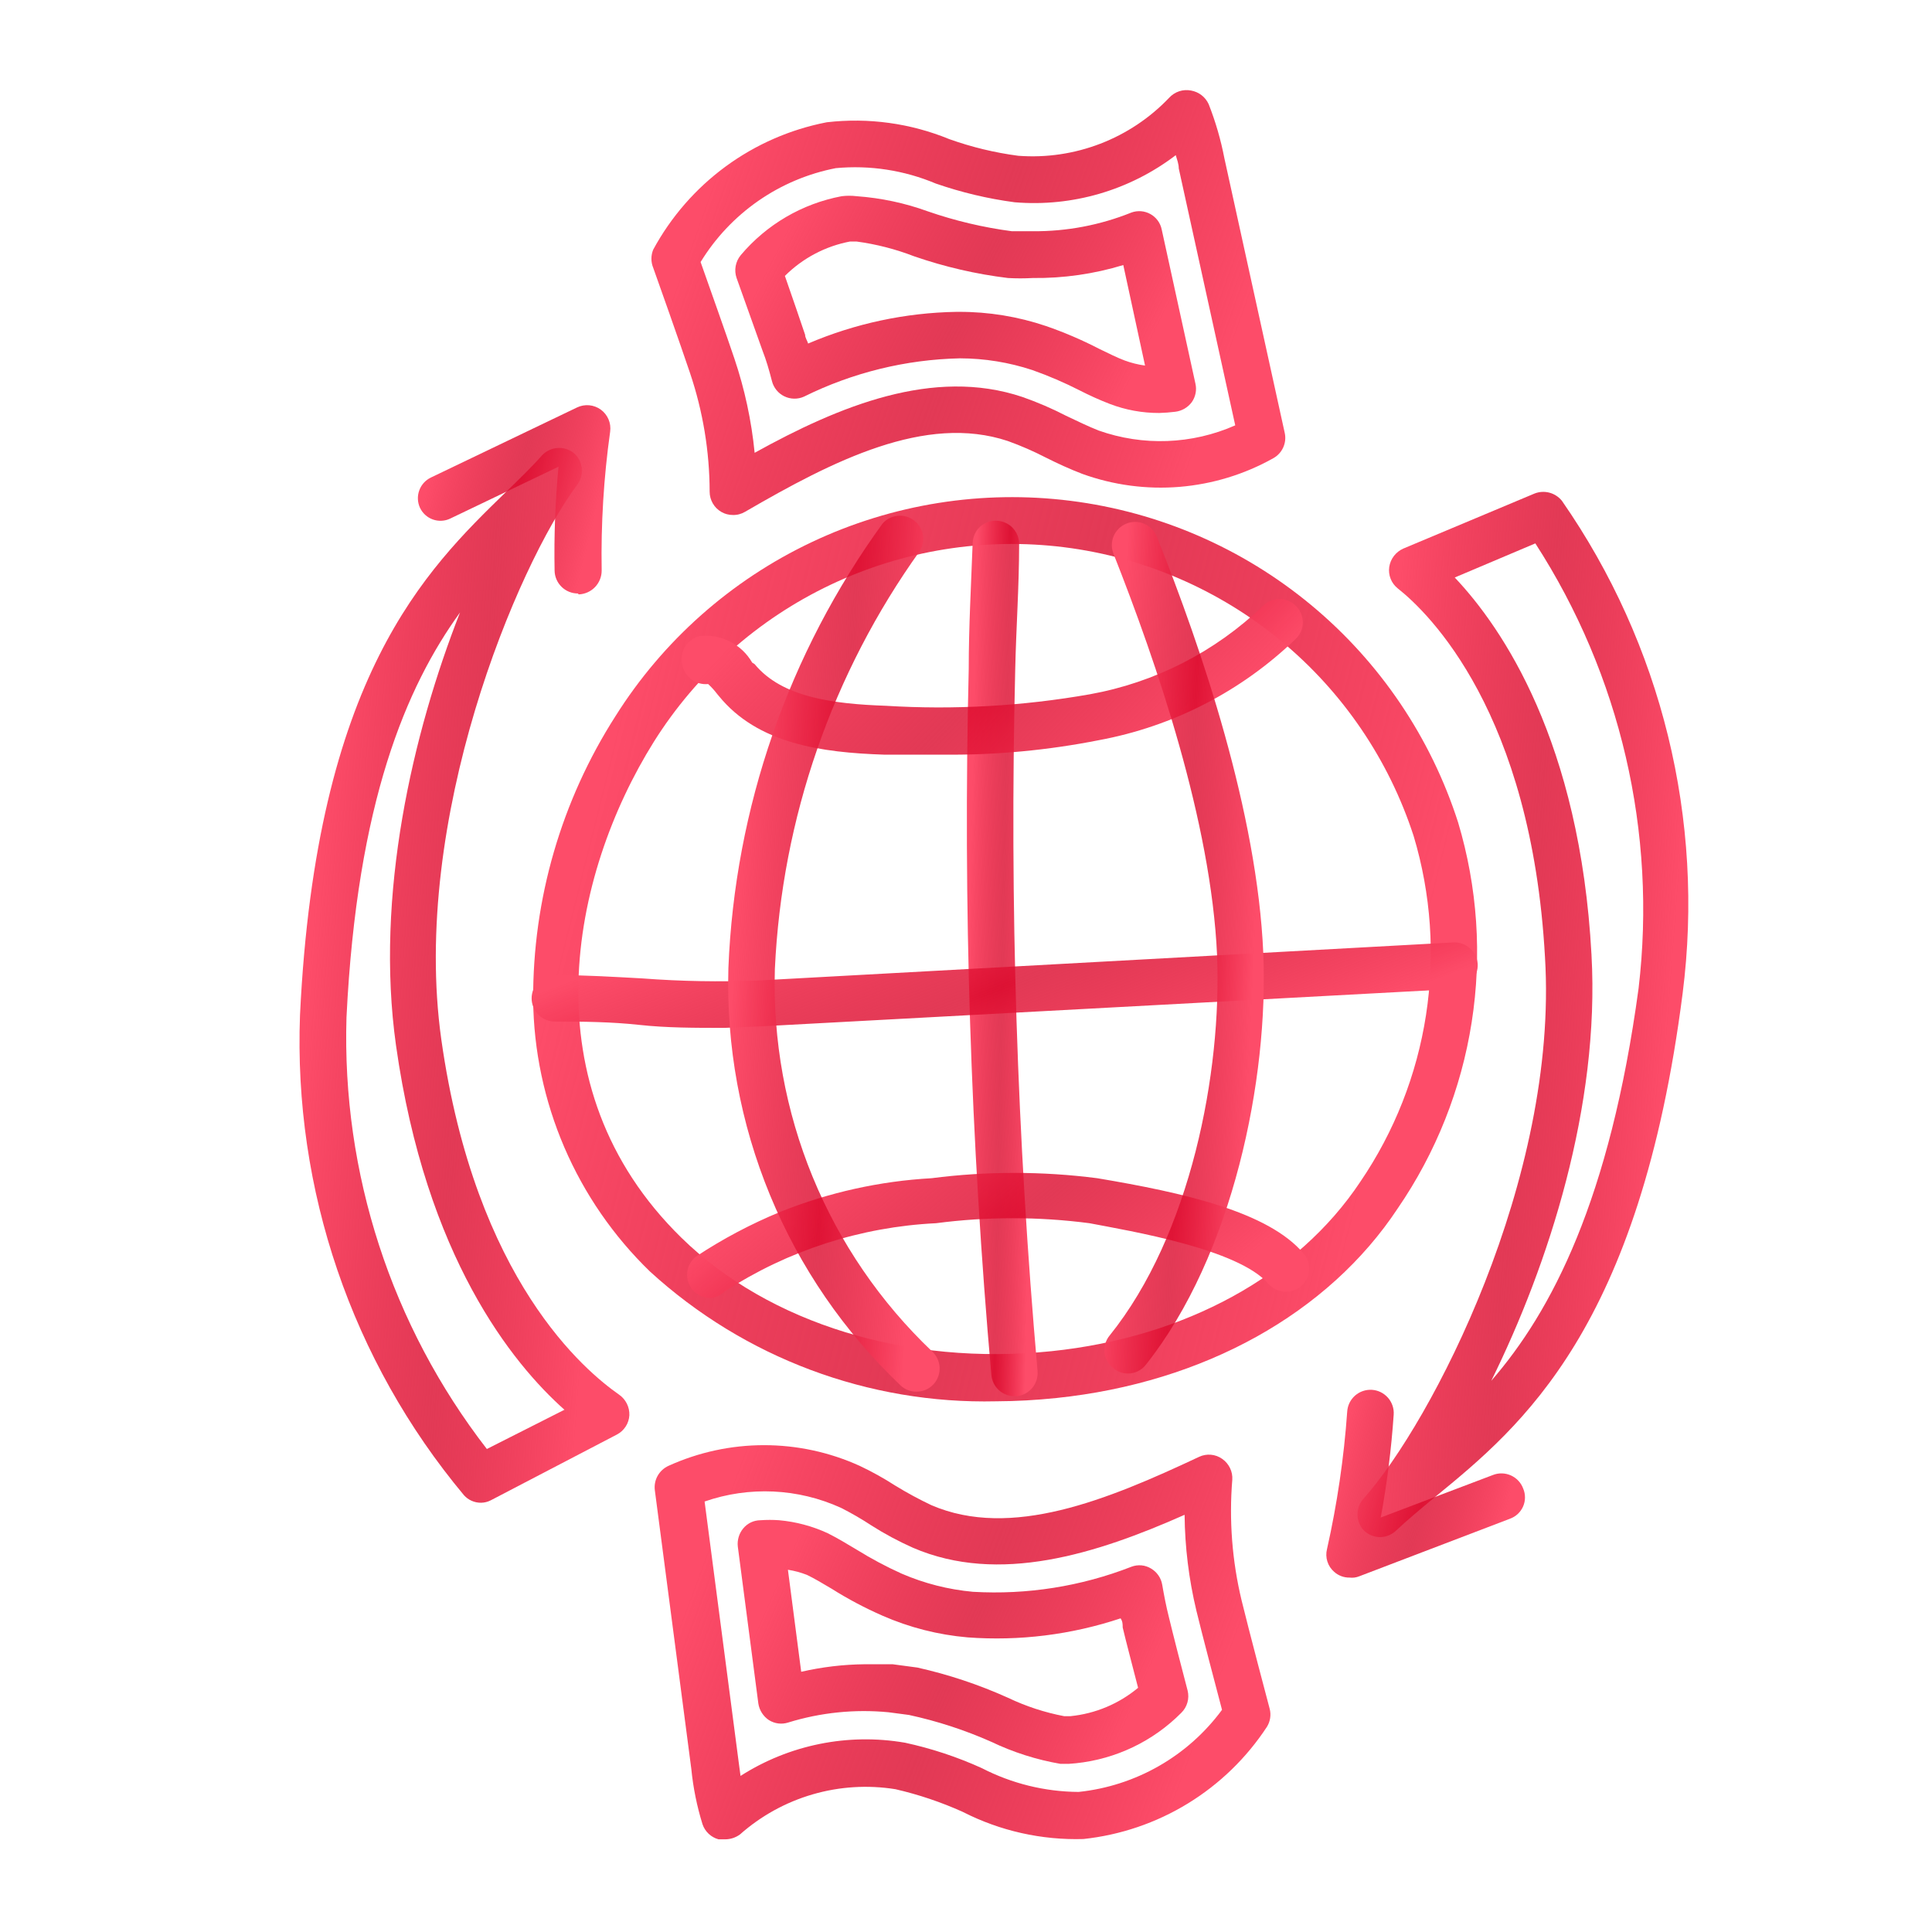 <svg width="70" height="70" viewBox="0 0 70 70" fill="none" xmlns="http://www.w3.org/2000/svg">
<path d="M36.095 50.772C31.463 50.88 26.969 49.195 23.549 46.069C22.228 44.789 21.174 43.261 20.447 41.571C19.721 39.881 19.336 38.064 19.317 36.225C19.301 32.582 20.338 29.012 22.302 25.944C24.024 23.209 26.49 21.023 29.411 19.642C32.332 18.26 35.586 17.741 38.792 18.146C41.998 18.55 45.022 19.861 47.508 21.924C49.995 23.988 51.84 26.718 52.829 29.794C53.532 32.141 53.701 34.616 53.322 37.036C52.944 39.457 52.028 41.763 50.642 43.783C48.126 47.589 43.62 50.094 38.282 50.652C37.556 50.728 36.825 50.769 36.095 50.772ZM23.692 26.873C20.662 31.719 19.098 39.375 24.687 44.844C27.87 47.961 32.89 49.492 38.096 48.956C42.942 48.453 47.021 46.222 49.285 42.82C50.519 41.008 51.333 38.944 51.667 36.777C52.002 34.611 51.85 32.397 51.221 30.297C50.323 27.527 48.653 25.071 46.408 23.216C44.163 21.362 41.435 20.186 38.546 19.826C35.656 19.467 32.724 19.939 30.093 21.187C27.462 22.436 25.241 24.408 23.692 26.873Z" fill="url(#paint0_linear_159_148)"/>
<path d="M36.761 50.586C36.55 50.587 36.347 50.509 36.191 50.367C36.035 50.225 35.938 50.03 35.919 49.821C35.164 41.315 34.891 32.774 35.099 24.238C35.099 22.717 35.186 21.175 35.241 19.677C35.243 19.567 35.268 19.458 35.313 19.358C35.358 19.257 35.423 19.167 35.503 19.091C35.584 19.016 35.678 18.957 35.782 18.919C35.885 18.881 35.995 18.863 36.105 18.867C36.216 18.87 36.326 18.895 36.428 18.941C36.53 18.986 36.622 19.052 36.698 19.133C36.774 19.215 36.834 19.311 36.873 19.415C36.912 19.52 36.929 19.631 36.925 19.742C36.925 21.23 36.816 22.761 36.783 24.27C36.577 32.745 36.847 41.224 37.592 49.667C37.614 49.889 37.546 50.11 37.405 50.283C37.263 50.455 37.059 50.564 36.838 50.586H36.761Z" fill="url(#paint1_linear_159_148)"/>
<path d="M34.232 27.343C33.477 27.343 32.733 27.343 32.044 27.343C29.758 27.267 27.451 26.95 26.04 25.211L25.985 25.145C25.887 25.015 25.777 24.894 25.657 24.784C25.438 24.806 25.218 24.744 25.043 24.61C24.868 24.476 24.751 24.28 24.716 24.062C24.667 23.843 24.706 23.614 24.825 23.424C24.943 23.233 25.132 23.097 25.351 23.045C25.727 23.003 26.108 23.072 26.446 23.243C26.784 23.413 27.064 23.679 27.254 24.008L27.341 24.062C28.337 25.276 30.218 25.506 32.099 25.572C34.568 25.724 37.046 25.585 39.482 25.156C41.845 24.732 44.03 23.616 45.76 21.951C45.838 21.873 45.931 21.811 46.033 21.768C46.136 21.726 46.245 21.704 46.356 21.704C46.467 21.704 46.576 21.726 46.679 21.768C46.781 21.811 46.874 21.873 46.952 21.951C47.032 22.029 47.095 22.122 47.138 22.224C47.182 22.326 47.204 22.436 47.204 22.547C47.204 22.659 47.182 22.769 47.138 22.871C47.095 22.973 47.032 23.066 46.952 23.143C44.985 25.045 42.5 26.323 39.81 26.819C37.973 27.182 36.104 27.358 34.232 27.343Z" fill="url(#paint2_linear_159_148)"/>
<path d="M25.745 47.031C25.617 47.031 25.491 47.002 25.376 46.947C25.261 46.892 25.159 46.813 25.078 46.714C24.939 46.54 24.875 46.318 24.9 46.096C24.924 45.875 25.036 45.672 25.209 45.533C26.178 44.891 27.208 44.345 28.283 43.903C30.028 43.205 31.875 42.794 33.751 42.689C35.745 42.432 37.763 42.432 39.756 42.689C42.884 43.214 45.958 43.903 47.237 45.423C47.38 45.593 47.45 45.813 47.431 46.034C47.413 46.255 47.308 46.46 47.139 46.605C46.967 46.748 46.746 46.818 46.523 46.799C46.3 46.781 46.093 46.676 45.947 46.506C44.853 45.248 40.959 44.603 39.472 44.319C37.627 44.078 35.76 44.078 33.916 44.319C31.19 44.452 28.548 45.305 26.259 46.791C26.121 46.928 25.939 47.014 25.745 47.031Z" fill="url(#paint3_linear_159_148)"/>
<path d="M26.251 37.242C25.157 37.242 24.162 37.242 23.155 37.133C22.149 37.023 21.121 37.013 20.104 37.013C19.881 37.013 19.666 36.924 19.508 36.766C19.35 36.608 19.262 36.394 19.262 36.17C19.262 35.947 19.35 35.733 19.508 35.575C19.666 35.417 19.881 35.328 20.104 35.328C21.198 35.328 22.237 35.394 23.265 35.449C24.669 35.556 26.079 35.581 27.487 35.525L52.643 34.147C52.754 34.139 52.865 34.154 52.97 34.19C53.075 34.225 53.172 34.281 53.255 34.354C53.338 34.428 53.406 34.516 53.455 34.616C53.504 34.715 53.533 34.824 53.54 34.934C53.549 35.158 53.471 35.377 53.322 35.544C53.173 35.712 52.965 35.815 52.741 35.831L27.552 37.188L26.251 37.242Z" fill="url(#paint4_linear_159_148)"/>
<path d="M33.205 50.422C32.994 50.426 32.79 50.347 32.636 50.203C30.591 48.262 28.977 45.912 27.901 43.306C26.825 40.699 26.31 37.895 26.391 35.077C26.623 29.272 28.568 23.667 31.98 18.965C32.119 18.81 32.311 18.711 32.518 18.689C32.726 18.667 32.934 18.722 33.103 18.845C33.272 18.967 33.389 19.148 33.432 19.352C33.476 19.557 33.441 19.77 33.336 19.95C30.154 24.388 28.327 29.654 28.075 35.109C27.997 37.687 28.463 40.253 29.443 42.639C30.423 45.025 31.895 47.177 33.763 48.956C33.846 49.03 33.913 49.119 33.961 49.219C34.01 49.319 34.037 49.428 34.044 49.539C34.05 49.649 34.034 49.76 33.997 49.865C33.96 49.97 33.903 50.066 33.828 50.148C33.75 50.236 33.654 50.306 33.547 50.353C33.439 50.4 33.322 50.423 33.205 50.422Z" fill="url(#paint5_linear_159_148)"/>
<path d="M40.86 49.766C40.667 49.765 40.481 49.695 40.335 49.569C40.248 49.501 40.175 49.416 40.121 49.319C40.067 49.222 40.033 49.116 40.021 49.006C40.008 48.896 40.018 48.784 40.05 48.678C40.081 48.572 40.133 48.473 40.204 48.388C43.146 44.734 44.272 38.839 44.097 34.606C43.879 29.772 41.91 24.03 40.346 20.07C40.262 19.863 40.263 19.631 40.35 19.424C40.438 19.218 40.603 19.055 40.811 18.971C41.018 18.887 41.25 18.889 41.456 18.976C41.663 19.063 41.826 19.229 41.91 19.436C43.55 23.526 45.552 29.455 45.771 34.53C45.968 39.08 44.677 45.467 41.516 49.448C41.438 49.548 41.338 49.628 41.225 49.683C41.111 49.738 40.986 49.766 40.86 49.766Z" fill="url(#paint6_linear_159_148)"/>
<path d="M26.555 18.659C26.409 18.66 26.265 18.623 26.139 18.55C26.009 18.477 25.902 18.37 25.827 18.241C25.752 18.112 25.712 17.966 25.712 17.817C25.709 16.355 25.469 14.904 25.002 13.519C24.695 12.6 23.678 9.723 23.667 9.702C23.624 9.598 23.602 9.486 23.602 9.373C23.602 9.261 23.624 9.149 23.667 9.045C24.309 7.859 25.206 6.829 26.293 6.031C27.381 5.233 28.632 4.686 29.956 4.43C31.464 4.255 32.992 4.465 34.397 5.042C35.205 5.33 36.041 5.532 36.891 5.644C37.901 5.721 38.916 5.572 39.861 5.209C40.807 4.846 41.66 4.277 42.359 3.544C42.459 3.435 42.584 3.353 42.724 3.307C42.864 3.261 43.013 3.252 43.158 3.281C43.295 3.306 43.425 3.363 43.536 3.449C43.646 3.535 43.734 3.646 43.792 3.773C44.042 4.407 44.232 5.062 44.361 5.731L46.548 15.684C46.588 15.862 46.568 16.047 46.493 16.213C46.418 16.378 46.292 16.515 46.133 16.603C45.089 17.188 43.931 17.541 42.738 17.64C41.546 17.738 40.346 17.578 39.22 17.172C38.761 16.997 38.312 16.789 37.897 16.581C37.451 16.351 36.991 16.15 36.519 15.98C33.533 14.984 30.186 16.691 27.003 18.539C26.868 18.621 26.713 18.663 26.555 18.659ZM25.384 9.494C25.669 10.303 26.358 12.239 26.609 12.994C26.982 14.1 27.228 15.245 27.342 16.406C30.405 14.711 33.817 13.3 37.044 14.383C37.584 14.572 38.11 14.798 38.619 15.061C39.034 15.258 39.417 15.444 39.8 15.597C41.415 16.17 43.188 16.104 44.755 15.411L42.709 6.103C42.709 5.939 42.644 5.775 42.6 5.622C40.932 6.896 38.85 7.504 36.759 7.328C35.787 7.199 34.831 6.971 33.905 6.65C32.762 6.169 31.519 5.977 30.284 6.092C29.276 6.288 28.32 6.691 27.476 7.277C26.633 7.863 25.92 8.618 25.384 9.494Z" fill="url(#paint7_linear_159_148)"/>
<path d="M42.001 14.963C41.388 14.965 40.78 14.854 40.207 14.634C39.834 14.49 39.469 14.325 39.113 14.142C38.561 13.861 37.991 13.616 37.407 13.409C36.56 13.129 35.674 12.985 34.782 12.983C32.818 13.025 30.888 13.5 29.127 14.372C29.015 14.422 28.893 14.447 28.77 14.444C28.647 14.442 28.526 14.412 28.415 14.358C28.304 14.304 28.207 14.226 28.13 14.13C28.053 14.034 27.997 13.923 27.968 13.803C27.87 13.42 27.76 13.038 27.629 12.709L26.688 10.073C26.64 9.934 26.628 9.783 26.655 9.638C26.682 9.492 26.746 9.356 26.841 9.242C27.777 8.132 29.067 7.378 30.495 7.109C30.676 7.087 30.86 7.087 31.041 7.109C31.919 7.172 32.785 7.356 33.612 7.656C34.602 7.999 35.624 8.241 36.663 8.378C36.911 8.378 37.163 8.378 37.418 8.378C38.643 8.388 39.858 8.158 40.995 7.7C41.106 7.66 41.224 7.644 41.342 7.653C41.46 7.662 41.574 7.697 41.678 7.754C41.781 7.81 41.871 7.889 41.942 7.983C42.013 8.078 42.063 8.186 42.088 8.302L43.313 13.902C43.339 14.016 43.341 14.134 43.318 14.249C43.295 14.364 43.249 14.473 43.182 14.569C43.111 14.665 43.021 14.746 42.918 14.806C42.814 14.866 42.699 14.905 42.581 14.919C42.388 14.943 42.195 14.958 42.001 14.963ZM34.651 11.299H34.749C35.82 11.296 36.885 11.47 37.899 11.813C38.556 12.04 39.196 12.314 39.813 12.633C40.152 12.797 40.48 12.961 40.743 13.059C40.983 13.148 41.233 13.211 41.487 13.245L40.699 9.603C39.636 9.927 38.529 10.086 37.418 10.073C37.119 10.09 36.82 10.09 36.521 10.073C35.363 9.932 34.223 9.668 33.12 9.286C32.447 9.026 31.746 8.846 31.03 8.75H30.801C29.906 8.919 29.083 9.354 28.438 9.997C28.712 10.784 29.018 11.67 29.171 12.13C29.171 12.239 29.248 12.338 29.28 12.447C30.98 11.721 32.803 11.331 34.651 11.299Z" fill="url(#paint8_linear_159_148)"/>
<path d="M17.433 54.447C17.315 54.449 17.199 54.425 17.091 54.378C16.983 54.331 16.887 54.261 16.809 54.173C12.746 49.307 10.63 43.107 10.87 36.772C11.461 24.5 15.431 20.65 18.318 17.839C18.8 17.369 19.259 16.931 19.642 16.494C19.787 16.341 19.984 16.248 20.194 16.232C20.404 16.216 20.612 16.278 20.779 16.406C20.947 16.545 21.054 16.744 21.078 16.96C21.103 17.176 21.043 17.393 20.911 17.566C18.723 20.508 14.873 29.706 15.989 37.658C17.225 46.408 21.228 49.689 22.431 50.531C22.55 50.614 22.647 50.726 22.712 50.856C22.777 50.986 22.808 51.13 22.803 51.275C22.795 51.421 22.75 51.562 22.671 51.684C22.592 51.807 22.483 51.907 22.354 51.975L17.782 54.359C17.674 54.415 17.554 54.445 17.433 54.447ZM16.667 22.192C14.72 24.883 12.937 29.061 12.554 36.859C12.383 42.505 14.181 48.035 17.64 52.5L20.451 51.078C18.57 49.405 15.431 45.544 14.348 37.877C13.582 32.43 14.95 26.567 16.667 22.192Z" fill="url(#paint9_linear_159_148)"/>
<path d="M20.936 21.503C20.715 21.503 20.502 21.416 20.345 21.26C20.187 21.105 20.097 20.893 20.094 20.672C20.07 19.416 20.118 18.16 20.236 16.909L16.31 18.79C16.212 18.837 16.106 18.863 15.998 18.868C15.89 18.873 15.783 18.857 15.681 18.821C15.579 18.784 15.486 18.728 15.406 18.655C15.326 18.582 15.262 18.494 15.216 18.397C15.126 18.199 15.116 17.974 15.19 17.77C15.263 17.565 15.414 17.398 15.61 17.303L20.903 14.765C21.041 14.698 21.194 14.67 21.346 14.683C21.498 14.697 21.644 14.751 21.768 14.841C21.892 14.931 21.988 15.053 22.048 15.194C22.108 15.335 22.128 15.489 22.107 15.64C21.873 17.307 21.771 18.989 21.8 20.672C21.8 20.895 21.714 21.11 21.559 21.271C21.404 21.433 21.192 21.527 20.969 21.536L20.936 21.503Z" fill="url(#paint10_linear_159_148)"/>
<path d="M26.251 66.642H26.032C25.898 66.605 25.776 66.536 25.675 66.441C25.574 66.345 25.497 66.227 25.453 66.095C25.251 65.443 25.115 64.773 25.048 64.094L23.725 53.987C23.704 53.808 23.74 53.627 23.828 53.47C23.917 53.313 24.053 53.188 24.217 53.112C25.306 52.617 26.488 52.361 27.684 52.361C28.88 52.361 30.062 52.617 31.151 53.112C31.593 53.321 32.02 53.558 32.431 53.823C32.855 54.083 33.294 54.321 33.743 54.534C36.631 55.781 40.12 54.348 43.445 52.784C43.579 52.721 43.728 52.694 43.876 52.708C44.025 52.721 44.166 52.774 44.287 52.861C44.407 52.945 44.503 53.059 44.566 53.191C44.63 53.323 44.658 53.469 44.648 53.615C44.528 55.083 44.642 56.559 44.987 57.991C45.217 58.942 45.993 61.884 46.004 61.917C46.032 62.026 46.037 62.139 46.02 62.25C46.003 62.361 45.964 62.467 45.906 62.562C45.167 63.69 44.188 64.64 43.038 65.344C41.888 66.048 40.596 66.487 39.256 66.631C37.738 66.676 36.233 66.338 34.881 65.647C34.097 65.294 33.28 65.019 32.442 64.826C31.44 64.666 30.415 64.73 29.441 65.014C28.467 65.298 27.568 65.794 26.809 66.467C26.647 66.585 26.451 66.647 26.251 66.642ZM39.081 64.925C40.106 64.817 41.097 64.497 41.992 63.985C42.887 63.473 43.664 62.78 44.276 61.95C44.057 61.119 43.532 59.128 43.346 58.352C43.074 57.215 42.931 56.052 42.92 54.884C39.715 56.306 36.193 57.422 33.076 56.077C32.554 55.844 32.049 55.574 31.567 55.267C31.215 55.035 30.849 54.823 30.473 54.633C28.916 53.923 27.145 53.841 25.529 54.403L26.765 63.853L26.831 64.345C28.598 63.215 30.724 62.786 32.792 63.142C33.748 63.349 34.679 63.657 35.57 64.061C36.656 64.621 37.859 64.918 39.081 64.925Z" fill="url(#paint11_linear_159_148)"/>
<path d="M38.719 63.908H38.424C37.556 63.759 36.714 63.49 35.919 63.11C34.96 62.684 33.959 62.358 32.934 62.136L32.19 62.038C30.967 61.921 29.733 62.047 28.558 62.41C28.442 62.447 28.32 62.459 28.199 62.444C28.078 62.429 27.962 62.387 27.858 62.322C27.756 62.254 27.67 62.165 27.604 62.062C27.538 61.958 27.494 61.842 27.476 61.721L26.732 56.033C26.719 55.916 26.73 55.798 26.764 55.685C26.797 55.572 26.854 55.467 26.929 55.377C27.005 55.285 27.1 55.211 27.207 55.159C27.315 55.108 27.433 55.082 27.552 55.081C27.778 55.065 28.005 55.065 28.23 55.081C28.84 55.136 29.436 55.295 29.991 55.552C30.319 55.716 30.669 55.924 31.03 56.142C31.558 56.47 32.106 56.762 32.671 57.017C33.491 57.371 34.363 57.593 35.252 57.674C37.209 57.788 39.168 57.479 40.994 56.766C41.11 56.722 41.234 56.705 41.358 56.716C41.481 56.727 41.6 56.767 41.705 56.831C41.812 56.894 41.904 56.98 41.974 57.082C42.044 57.184 42.09 57.3 42.11 57.422C42.176 57.805 42.252 58.199 42.351 58.592C42.493 59.183 42.832 60.507 43.029 61.25C43.065 61.393 43.063 61.544 43.022 61.686C42.982 61.828 42.905 61.957 42.799 62.06C41.776 63.091 40.427 63.736 38.982 63.886L38.719 63.908ZM31.326 60.299C31.665 60.299 32.004 60.299 32.343 60.299L33.24 60.419C34.368 60.672 35.467 61.038 36.521 61.513C37.168 61.822 37.851 62.046 38.555 62.18H38.785C39.686 62.09 40.54 61.732 41.235 61.152C41.027 60.342 40.787 59.435 40.677 58.964C40.677 58.855 40.677 58.746 40.601 58.636C38.816 59.23 36.931 59.465 35.055 59.325C33.991 59.233 32.949 58.967 31.971 58.538C31.335 58.259 30.721 57.934 30.134 57.564C29.805 57.367 29.488 57.181 29.237 57.061C29.014 56.974 28.783 56.912 28.548 56.875L29.029 60.572C29.782 60.399 30.552 60.307 31.326 60.299Z" fill="url(#paint12_linear_159_148)"/>
<path d="M50.007 55.694C49.786 55.692 49.575 55.606 49.416 55.453C49.267 55.295 49.184 55.086 49.184 54.868C49.184 54.651 49.267 54.441 49.416 54.283C51.866 51.538 56.471 42.7 55.978 34.683C55.486 25.824 51.778 22.214 50.641 21.317C50.527 21.226 50.438 21.106 50.385 20.97C50.331 20.834 50.314 20.686 50.335 20.541C50.357 20.395 50.416 20.258 50.506 20.141C50.596 20.025 50.714 19.933 50.849 19.874L55.596 17.883C55.768 17.814 55.957 17.803 56.137 17.85C56.316 17.897 56.475 18.001 56.591 18.145C60.207 23.345 61.766 29.702 60.966 35.985C59.413 48.125 55.136 51.669 52.008 54.228C51.494 54.655 51.002 55.06 50.586 55.453C50.43 55.603 50.223 55.689 50.007 55.694ZM52.708 20.924C54.436 22.75 57.247 26.874 57.663 34.596C57.969 40.064 56.11 45.817 54.032 50.028C56.219 47.513 58.33 43.466 59.369 35.81C60.035 30.164 58.713 24.463 55.628 19.688L52.708 20.924Z" fill="url(#paint13_linear_159_148)"/>
<path d="M48.899 57.159C48.694 57.163 48.494 57.089 48.341 56.952C48.226 56.853 48.14 56.724 48.094 56.579C48.047 56.434 48.042 56.279 48.079 56.131C48.448 54.49 48.693 52.822 48.812 51.144C48.826 50.92 48.929 50.712 49.097 50.564C49.265 50.417 49.485 50.342 49.709 50.356C49.932 50.371 50.14 50.473 50.288 50.642C50.436 50.81 50.511 51.03 50.496 51.253C50.411 52.504 50.254 53.75 50.026 54.983L54.094 53.441C54.199 53.4 54.309 53.381 54.421 53.384C54.533 53.387 54.642 53.412 54.744 53.458C54.846 53.504 54.938 53.569 55.014 53.651C55.09 53.732 55.149 53.828 55.188 53.933C55.232 54.036 55.254 54.147 55.253 54.259C55.253 54.371 55.229 54.481 55.184 54.584C55.139 54.686 55.073 54.778 54.991 54.855C54.909 54.931 54.812 54.989 54.707 55.027L49.238 57.116C49.13 57.158 49.014 57.173 48.899 57.159Z" fill="url(#paint14_linear_159_148)"/>
<defs>
<linearGradient id="paint0_linear_159_148" x1="44.849" y1="61.068" x2="5.937" y2="51.339" gradientUnits="userSpaceOnUse">
<stop stop-color="#FD4C69"/>
<stop offset="0.363" stop-color="#DB082B" stop-opacity="0.8"/>
<stop offset="0.755" stop-color="#FD4C69"/>
</linearGradient>
<linearGradient id="paint1_linear_159_148" x1="36.946" y1="60.549" x2="33.847" y2="60.489" gradientUnits="userSpaceOnUse">
<stop stop-color="#FD4C69"/>
<stop offset="0.363" stop-color="#DB082B" stop-opacity="0.8"/>
<stop offset="0.755" stop-color="#FD4C69"/>
</linearGradient>
<linearGradient id="paint2_linear_159_148" x1="41.498" y1="29.116" x2="27.28" y2="15.525" gradientUnits="userSpaceOnUse">
<stop stop-color="#FD4C69"/>
<stop offset="0.363" stop-color="#DB082B" stop-opacity="0.8"/>
<stop offset="0.755" stop-color="#FD4C69"/>
</linearGradient>
<linearGradient id="paint3_linear_159_148" x1="41.721" y1="48.456" x2="30.449" y2="35.037" gradientUnits="userSpaceOnUse">
<stop stop-color="#FD4C69"/>
<stop offset="0.363" stop-color="#DB082B" stop-opacity="0.8"/>
<stop offset="0.755" stop-color="#FD4C69"/>
</linearGradient>
<linearGradient id="paint4_linear_159_148" x1="44.851" y1="38.215" x2="39.689" y2="24.531" gradientUnits="userSpaceOnUse">
<stop stop-color="#FD4C69"/>
<stop offset="0.363" stop-color="#DB082B" stop-opacity="0.8"/>
<stop offset="0.755" stop-color="#FD4C69"/>
</linearGradient>
<linearGradient id="paint5_linear_159_148" x1="32.103" y1="60.391" x2="22.872" y2="59.857" gradientUnits="userSpaceOnUse">
<stop stop-color="#FD4C69"/>
<stop offset="0.363" stop-color="#DB082B" stop-opacity="0.8"/>
<stop offset="0.755" stop-color="#FD4C69"/>
</linearGradient>
<linearGradient id="paint6_linear_159_148" x1="44.326" y1="59.458" x2="37.36" y2="59.145" gradientUnits="userSpaceOnUse">
<stop stop-color="#FD4C69"/>
<stop offset="0.363" stop-color="#DB082B" stop-opacity="0.8"/>
<stop offset="0.755" stop-color="#FD4C69"/>
</linearGradient>
<linearGradient id="paint7_linear_159_148" x1="40.746" y1="23.495" x2="16.127" y2="14.698" gradientUnits="userSpaceOnUse">
<stop stop-color="#FD4C69"/>
<stop offset="0.363" stop-color="#DB082B" stop-opacity="0.8"/>
<stop offset="0.755" stop-color="#FD4C69"/>
</linearGradient>
<linearGradient id="paint8_linear_159_148" x1="39.102" y1="17.435" x2="23.063" y2="9.286" gradientUnits="userSpaceOnUse">
<stop stop-color="#FD4C69"/>
<stop offset="0.363" stop-color="#DB082B" stop-opacity="0.8"/>
<stop offset="0.755" stop-color="#FD4C69"/>
</linearGradient>
<linearGradient id="paint9_linear_159_148" x1="19.774" y1="66.451" x2="5.407" y2="65.375" gradientUnits="userSpaceOnUse">
<stop stop-color="#FD4C69"/>
<stop offset="0.363" stop-color="#DB082B" stop-opacity="0.8"/>
<stop offset="0.755" stop-color="#FD4C69"/>
</linearGradient>
<linearGradient id="paint10_linear_159_148" x1="20.347" y1="23.689" x2="12.389" y2="21.75" gradientUnits="userSpaceOnUse">
<stop stop-color="#FD4C69"/>
<stop offset="0.363" stop-color="#DB082B" stop-opacity="0.8"/>
<stop offset="0.755" stop-color="#FD4C69"/>
</linearGradient>
<linearGradient id="paint11_linear_159_148" x1="40.374" y1="71.128" x2="16.717" y2="62.276" gradientUnits="userSpaceOnUse">
<stop stop-color="#FD4C69"/>
<stop offset="0.363" stop-color="#DB082B" stop-opacity="0.8"/>
<stop offset="0.755" stop-color="#FD4C69"/>
</linearGradient>
<linearGradient id="paint12_linear_159_148" x1="38.915" y1="66.684" x2="22.41" y2="59.381" gradientUnits="userSpaceOnUse">
<stop stop-color="#FD4C69"/>
<stop offset="0.363" stop-color="#DB082B" stop-opacity="0.8"/>
<stop offset="0.755" stop-color="#FD4C69"/>
</linearGradient>
<linearGradient id="paint13_linear_159_148" x1="58.132" y1="67.59" x2="43.724" y2="66.498" gradientUnits="userSpaceOnUse">
<stop stop-color="#FD4C69"/>
<stop offset="0.363" stop-color="#DB082B" stop-opacity="0.8"/>
<stop offset="0.755" stop-color="#FD4C69"/>
</linearGradient>
<linearGradient id="paint14_linear_159_148" x1="53.429" y1="59.303" x2="45.251" y2="57.232" gradientUnits="userSpaceOnUse">
<stop stop-color="#FD4C69"/>
<stop offset="0.363" stop-color="#DB082B" stop-opacity="0.8"/>
<stop offset="0.755" stop-color="#FD4C69"/>
</linearGradient>
</defs>
</svg>
